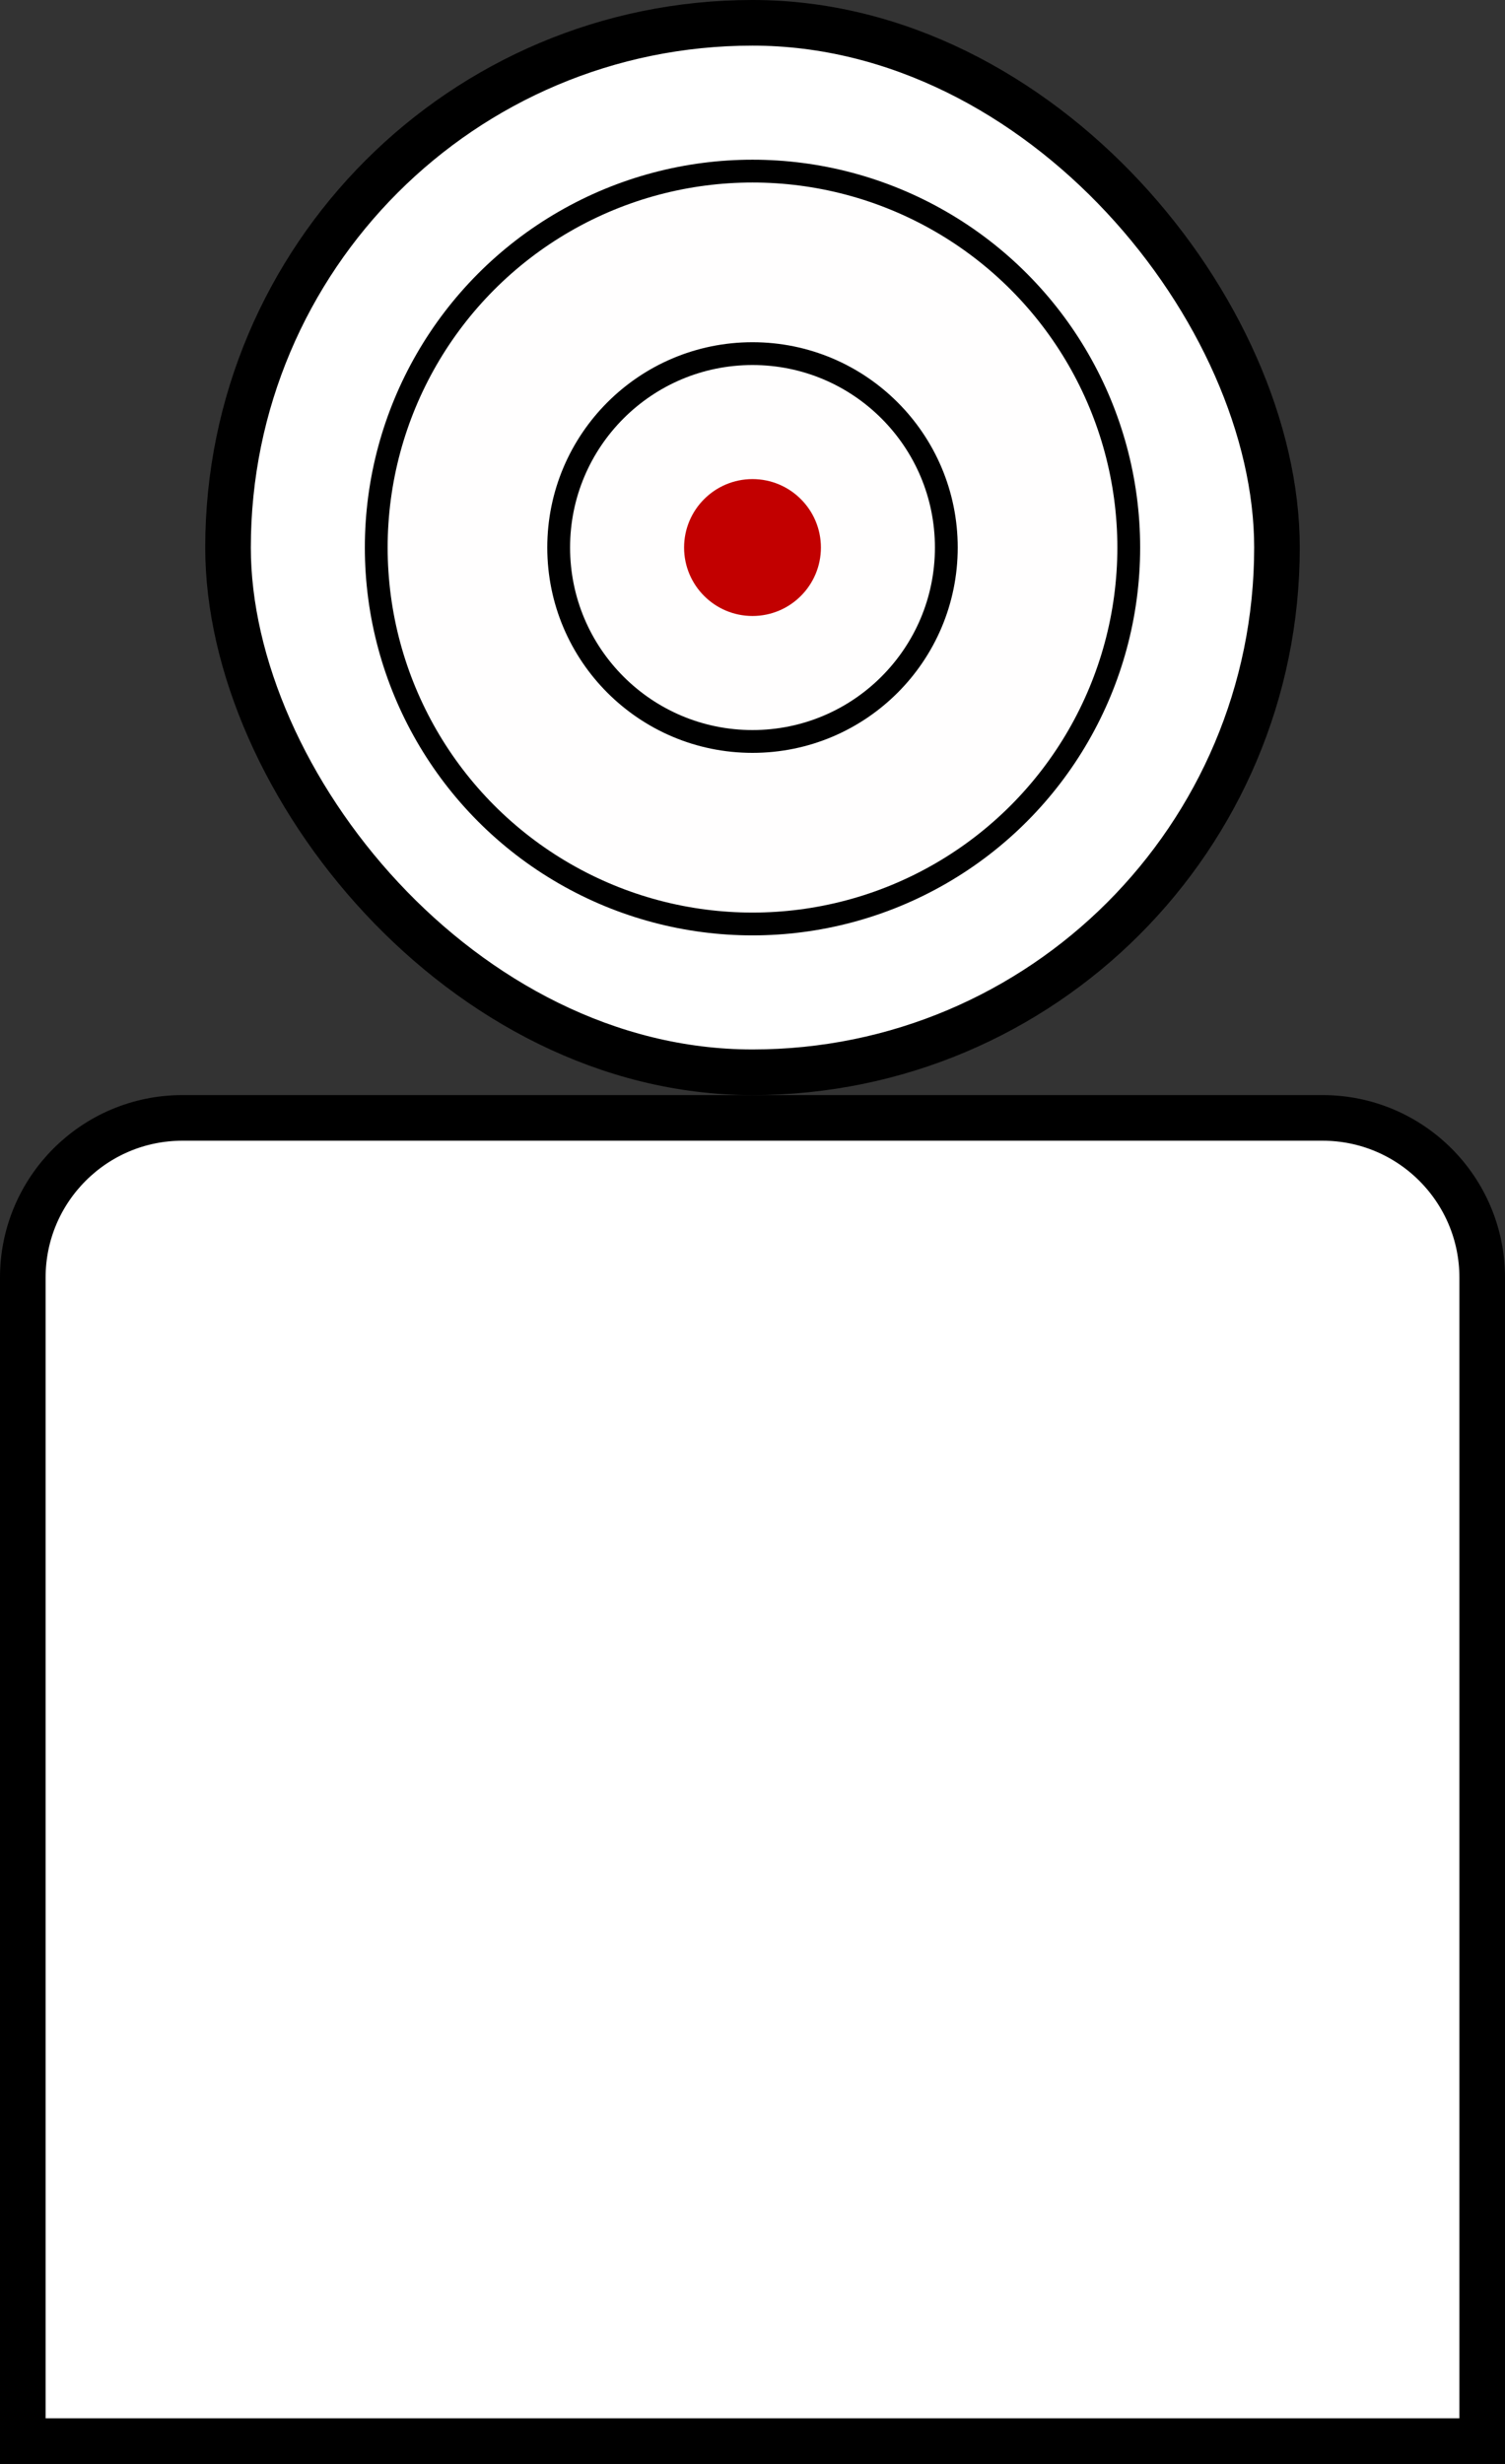 <svg width="66" height="108" viewBox="0 0 66 108" fill="none" xmlns="http://www.w3.org/2000/svg">
<rect x="0" y="0" width="66" height="108" fill="#333333" stroke="none"/>
<g clip-path="url(#clip0_10_94)">
<rect x="10" y="1" width="46" height="46" rx="23" fill="white"/>
<rect x="10" y="1" width="46" height="46" rx="23" stroke="black" stroke-width="2"/>
<circle cx="33" cy="24" r="16.5" fill="#FFFEFE" stroke="black"/>
<g clip-path="url(#clip1_10_94)">
<circle cx="33" cy="24" r="8.5" fill="#FFFEFE" stroke="black"/>
<g clip-path="url(#clip2_10_94)">
<circle cx="33" cy="24" r="3" fill="#C20000"/>
</g>
</g>
<path d="M1 56C1 52.134 4.134 49 8 49H58C61.866 49 65 52.134 65 56V107H1V56Z" fill="white" stroke="black" stroke-width="2"/>
</g>
<defs>
<clipPath id="clip0_10_94">
<rect width="66" height="108" fill="white"/>
</clipPath>
<clipPath id="clip1_10_94">
<rect width="18" height="18" fill="white" transform="translate(24 15)"/>
</clipPath>
<clipPath id="clip2_10_94">
<rect width="6" height="6" fill="white" transform="translate(30 21)"/>
</clipPath>
</defs>
</svg>
